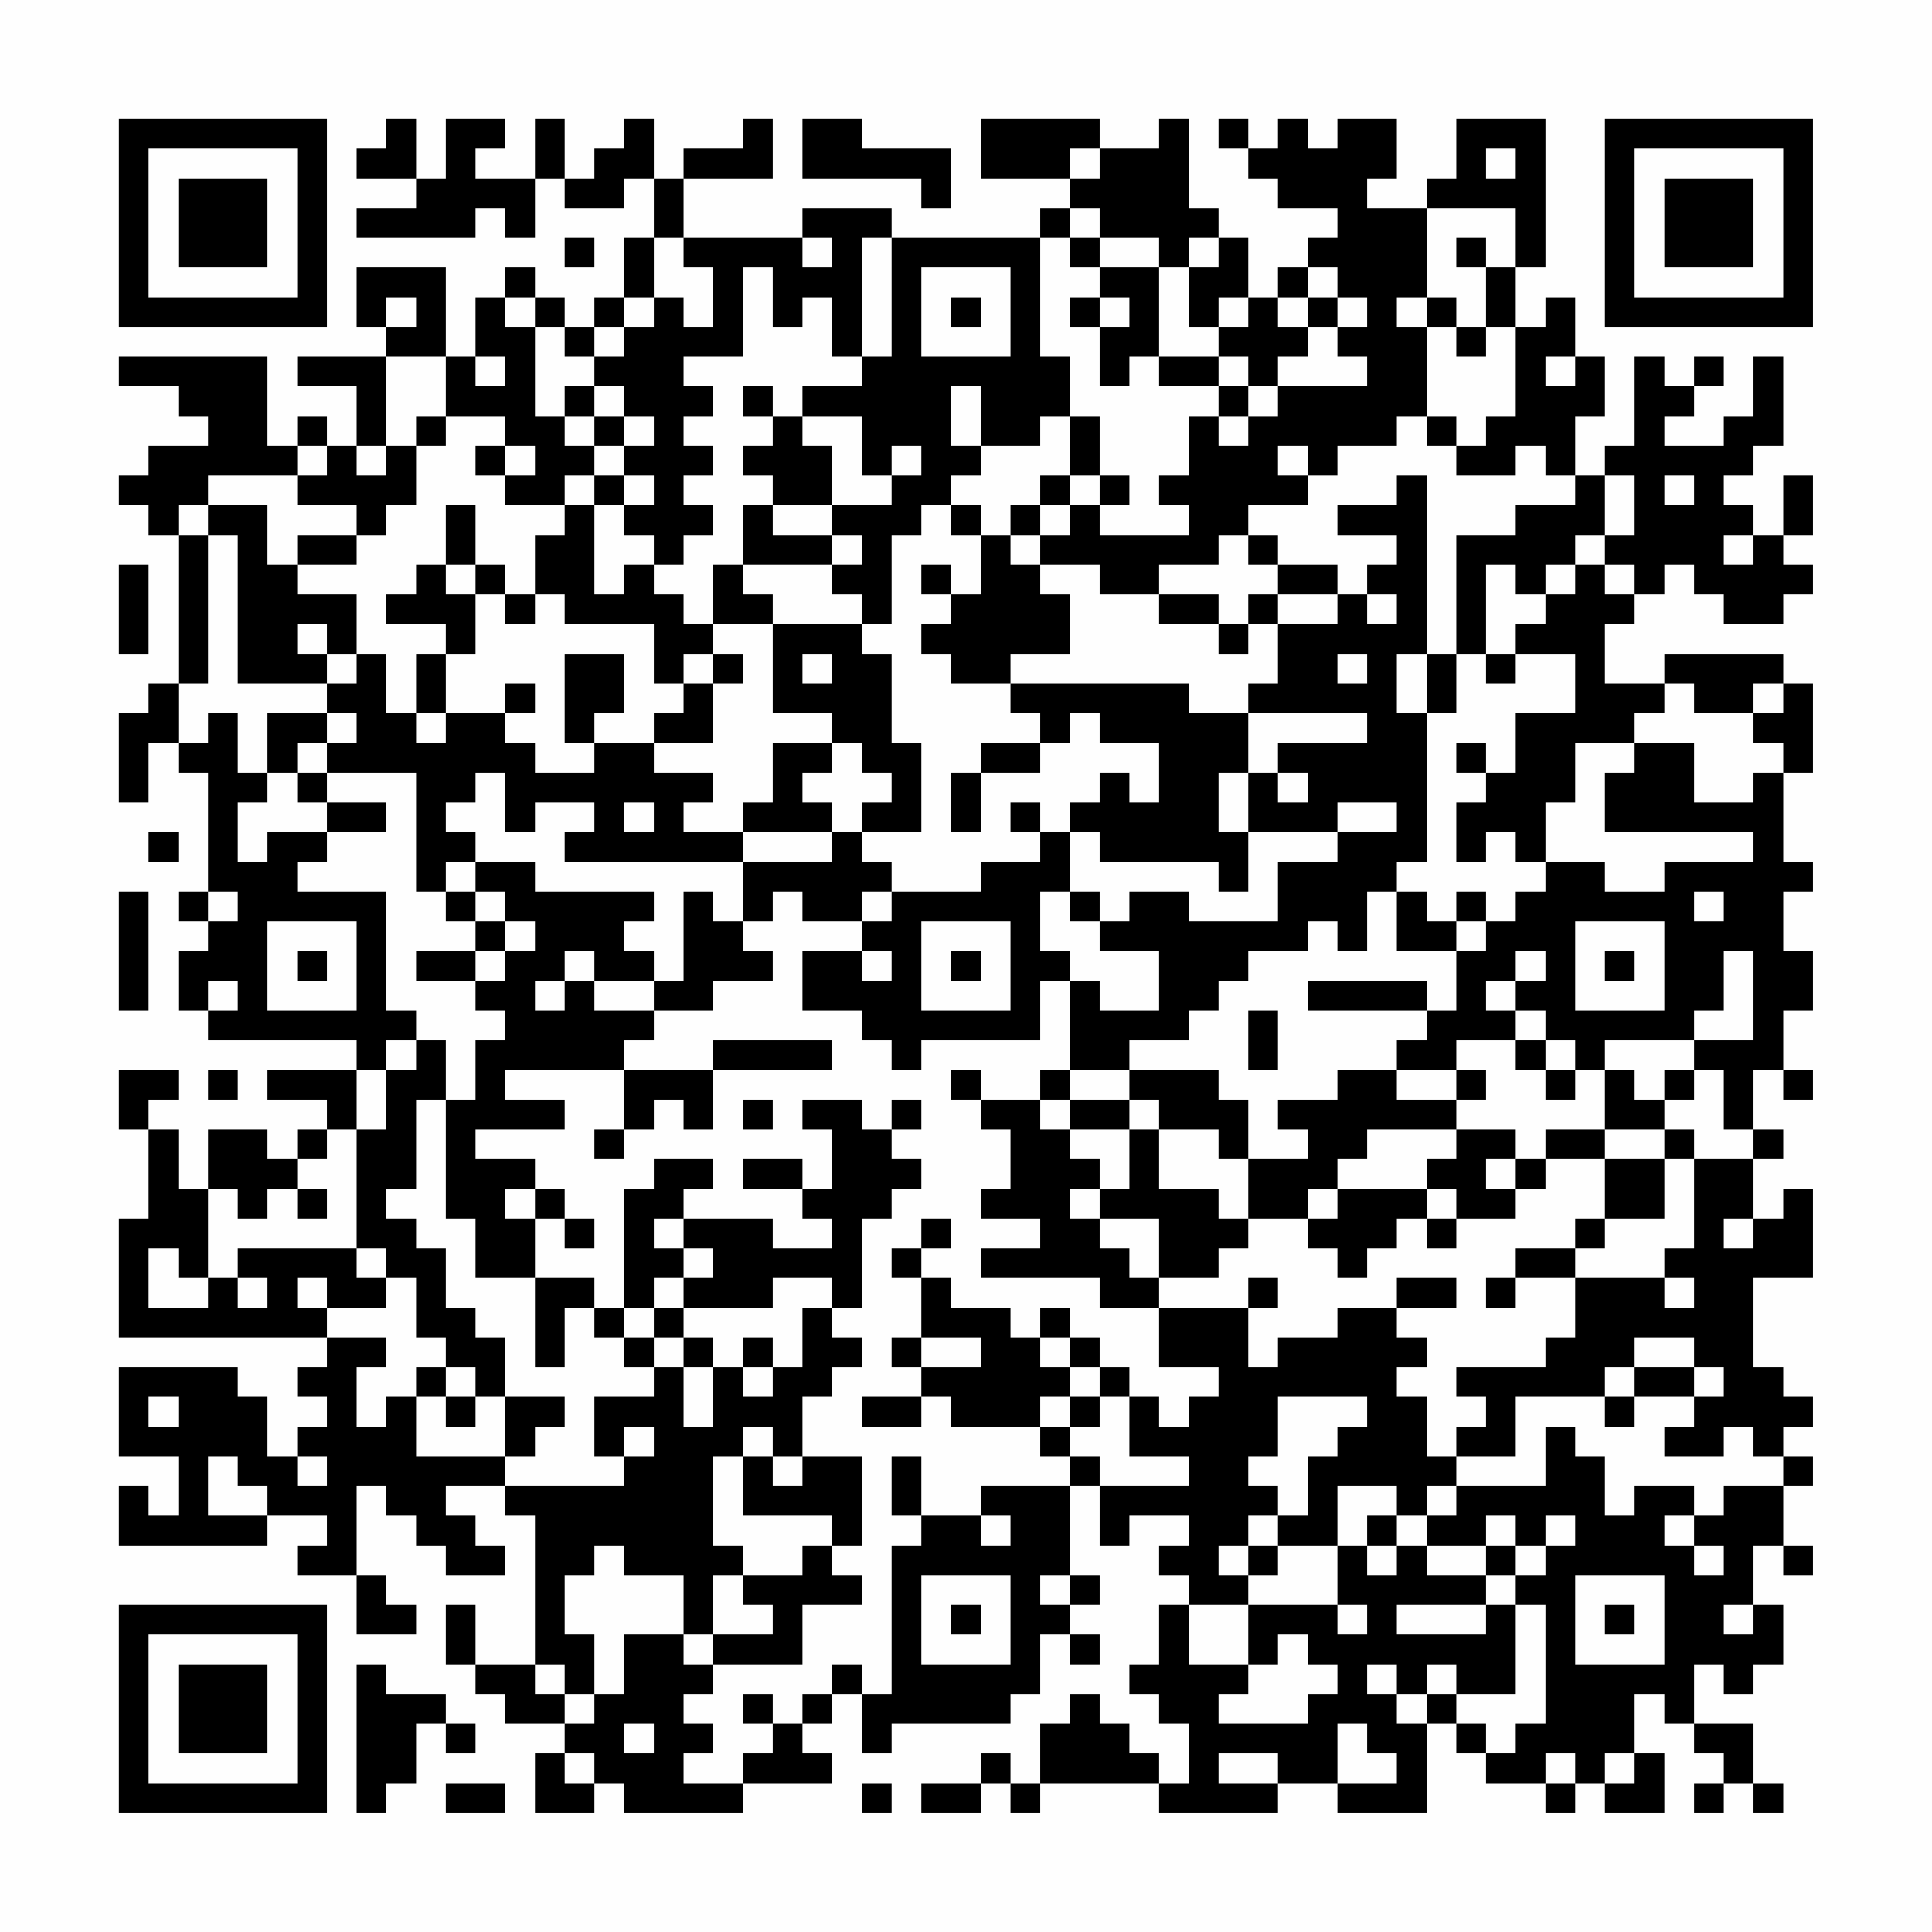 <?xml version="1.0" encoding="UTF-8"?>
<svg xmlns="http://www.w3.org/2000/svg" version="1.1" width="300" height="300" viewBox="0 0 300 300"><rect x="0" y="0" width="300" height="300" fill="#fefefe"/><g transform="scale(4.615)"><g transform="translate(4,4)"><path fill-rule="evenodd" d="M9 0L9 1L8 1L8 2L10 2L10 3L8 3L8 4L12 4L12 3L13 3L13 4L14 4L14 2L15 2L15 3L17 3L17 2L18 2L18 4L17 4L17 6L16 6L16 7L15 7L15 6L14 6L14 5L13 5L13 6L12 6L12 8L11 8L11 5L8 5L8 7L9 7L9 8L6 8L6 9L8 9L8 11L7 11L7 10L6 10L6 11L5 11L5 8L0 8L0 9L2 9L2 10L3 10L3 11L1 11L1 12L0 12L0 13L1 13L1 14L2 14L2 19L1 19L1 20L0 20L0 23L1 23L1 21L2 21L2 22L3 22L3 26L2 26L2 27L3 27L3 28L2 28L2 30L3 30L3 31L8 31L8 32L5 32L5 33L7 33L7 34L6 34L6 35L5 35L5 34L3 34L3 36L2 36L2 34L1 34L1 33L2 33L2 32L0 32L0 34L1 34L1 37L0 37L0 41L7 41L7 42L6 42L6 43L7 43L7 44L6 44L6 45L5 45L5 43L4 43L4 42L0 42L0 45L2 45L2 47L1 47L1 46L0 46L0 48L5 48L5 47L7 47L7 48L6 48L6 49L8 49L8 51L10 51L10 50L9 50L9 49L8 49L8 46L9 46L9 47L10 47L10 48L11 48L11 49L13 49L13 48L12 48L12 47L11 47L11 46L13 46L13 47L14 47L14 52L12 52L12 50L11 50L11 52L12 52L12 53L13 53L13 54L15 54L15 55L14 55L14 57L16 57L16 56L17 56L17 57L21 57L21 56L24 56L24 55L23 55L23 54L24 54L24 53L25 53L25 55L26 55L26 54L30 54L30 53L31 53L31 51L32 51L32 52L33 52L33 51L32 51L32 50L33 50L33 49L32 49L32 46L33 46L33 48L34 48L34 47L36 47L36 48L35 48L35 49L36 49L36 50L35 50L35 52L34 52L34 53L35 53L35 54L36 54L36 56L35 56L35 55L34 55L34 54L33 54L33 53L32 53L32 54L31 54L31 56L30 56L30 55L29 55L29 56L27 56L27 57L29 57L29 56L30 56L30 57L31 57L31 56L35 56L35 57L39 57L39 56L41 56L41 57L44 57L44 54L45 54L45 55L46 55L46 56L48 56L48 57L49 57L49 56L50 56L50 57L52 57L52 55L51 55L51 53L52 53L52 54L53 54L53 55L54 55L54 56L53 56L53 57L54 57L54 56L55 56L55 57L56 57L56 56L55 56L55 54L53 54L53 52L54 52L54 53L55 53L55 52L56 52L56 50L55 50L55 48L56 48L56 49L57 49L57 48L56 48L56 46L57 46L57 45L56 45L56 44L57 44L57 43L56 43L56 42L55 42L55 39L57 39L57 36L56 36L56 37L55 37L55 35L56 35L56 34L55 34L55 32L56 32L56 33L57 33L57 32L56 32L56 30L57 30L57 28L56 28L56 26L57 26L57 25L56 25L56 22L57 22L57 19L56 19L56 18L52 18L52 19L50 19L50 17L51 17L51 16L52 16L52 15L53 15L53 16L54 16L54 17L56 17L56 16L57 16L57 15L56 15L56 14L57 14L57 12L56 12L56 14L55 14L55 13L54 13L54 12L55 12L55 11L56 11L56 8L55 8L55 10L54 10L54 11L52 11L52 10L53 10L53 9L54 9L54 8L53 8L53 9L52 9L52 8L51 8L51 11L50 11L50 12L49 12L49 10L50 10L50 8L49 8L49 6L48 6L48 7L47 7L47 5L48 5L48 0L45 0L45 2L44 2L44 3L42 3L42 2L43 2L43 0L41 0L41 1L40 1L40 0L39 0L39 1L38 1L38 0L37 0L37 1L38 1L38 2L39 2L39 3L41 3L41 4L40 4L40 5L39 5L39 6L38 6L38 4L37 4L37 3L36 3L36 0L35 0L35 1L33 1L33 0L29 0L29 2L32 2L32 3L31 3L31 4L26 4L26 3L23 3L23 4L19 4L19 2L22 2L22 0L21 0L21 1L19 1L19 2L18 2L18 0L17 0L17 1L16 1L16 2L15 2L15 0L14 0L14 2L12 2L12 1L13 1L13 0L11 0L11 2L10 2L10 0ZM23 0L23 2L27 2L27 3L28 3L28 1L25 1L25 0ZM32 1L32 2L33 2L33 1ZM46 1L46 2L47 2L47 1ZM32 3L32 4L31 4L31 8L32 8L32 10L31 10L31 11L29 11L29 9L28 9L28 11L29 11L29 12L28 12L28 13L27 13L27 14L26 14L26 17L25 17L25 16L24 16L24 15L25 15L25 14L24 14L24 13L26 13L26 12L27 12L27 11L26 11L26 12L25 12L25 10L23 10L23 9L25 9L25 8L26 8L26 4L25 4L25 8L24 8L24 6L23 6L23 7L22 7L22 5L21 5L21 8L19 8L19 9L20 9L20 10L19 10L19 11L20 11L20 12L19 12L19 13L20 13L20 14L19 14L19 15L18 15L18 14L17 14L17 13L18 13L18 12L17 12L17 11L18 11L18 10L17 10L17 9L16 9L16 8L17 8L17 7L18 7L18 6L19 6L19 7L20 7L20 5L19 5L19 4L18 4L18 6L17 6L17 7L16 7L16 8L15 8L15 7L14 7L14 6L13 6L13 7L14 7L14 10L15 10L15 11L16 11L16 12L15 12L15 13L13 13L13 12L14 12L14 11L13 11L13 10L11 10L11 8L9 8L9 11L8 11L8 12L9 12L9 11L10 11L10 13L9 13L9 14L8 14L8 13L6 13L6 12L7 12L7 11L6 11L6 12L3 12L3 13L2 13L2 14L3 14L3 19L2 19L2 21L3 21L3 20L4 20L4 22L5 22L5 23L4 23L4 25L5 25L5 24L7 24L7 25L6 25L6 26L9 26L9 30L10 30L10 31L9 31L9 32L8 32L8 34L7 34L7 35L6 35L6 36L5 36L5 37L4 37L4 36L3 36L3 39L2 39L2 38L1 38L1 40L3 40L3 39L4 39L4 40L5 40L5 39L4 39L4 38L8 38L8 39L9 39L9 40L7 40L7 39L6 39L6 40L7 40L7 41L9 41L9 42L8 42L8 44L9 44L9 43L10 43L10 45L13 45L13 46L17 46L17 45L18 45L18 44L17 44L17 45L16 45L16 43L18 43L18 42L19 42L19 44L20 44L20 42L21 42L21 43L22 43L22 42L23 42L23 40L24 40L24 41L25 41L25 42L24 42L24 43L23 43L23 45L22 45L22 44L21 44L21 45L20 45L20 48L21 48L21 49L20 49L20 51L19 51L19 49L17 49L17 48L16 48L16 49L15 49L15 51L16 51L16 53L15 53L15 52L14 52L14 53L15 53L15 54L16 54L16 53L17 53L17 51L19 51L19 52L20 52L20 53L19 53L19 54L20 54L20 55L19 55L19 56L21 56L21 55L22 55L22 54L23 54L23 53L24 53L24 52L25 52L25 53L26 53L26 48L27 48L27 47L29 47L29 48L30 48L30 47L29 47L29 46L32 46L32 45L33 45L33 46L36 46L36 45L34 45L34 43L35 43L35 44L36 44L36 43L37 43L37 42L35 42L35 40L38 40L38 42L39 42L39 41L41 41L41 40L43 40L43 41L44 41L44 42L43 42L43 43L44 43L44 45L45 45L45 46L44 46L44 47L43 47L43 46L41 46L41 48L39 48L39 47L40 47L40 45L41 45L41 44L42 44L42 43L39 43L39 45L38 45L38 46L39 46L39 47L38 47L38 48L37 48L37 49L38 49L38 50L36 50L36 52L38 52L38 53L37 53L37 54L40 54L40 53L41 53L41 52L40 52L40 51L39 51L39 52L38 52L38 50L41 50L41 51L42 51L42 50L41 50L41 48L42 48L42 49L43 49L43 48L44 48L44 49L46 49L46 50L43 50L43 51L46 51L46 50L47 50L47 53L45 53L45 52L44 52L44 53L43 53L43 52L42 52L42 53L43 53L43 54L44 54L44 53L45 53L45 54L46 54L46 55L47 55L47 54L48 54L48 50L47 50L47 49L48 49L48 48L49 48L49 47L48 47L48 48L47 48L47 47L46 47L46 48L44 48L44 47L45 47L45 46L48 46L48 44L49 44L49 45L50 45L50 47L51 47L51 46L53 46L53 47L52 47L52 48L53 48L53 49L54 49L54 48L53 48L53 47L54 47L54 46L56 46L56 45L55 45L55 44L54 44L54 45L52 45L52 44L53 44L53 43L54 43L54 42L53 42L53 41L51 41L51 42L50 42L50 43L47 43L47 45L45 45L45 44L46 44L46 43L45 43L45 42L48 42L48 41L49 41L49 39L52 39L52 40L53 40L53 39L52 39L52 38L53 38L53 35L55 35L55 34L54 34L54 32L53 32L53 31L55 31L55 28L54 28L54 30L53 30L53 31L50 31L50 32L49 32L49 31L48 31L48 30L47 30L47 29L48 29L48 28L47 28L47 29L46 29L46 30L47 30L47 31L45 31L45 32L43 32L43 31L44 31L44 30L45 30L45 28L46 28L46 27L47 27L47 26L48 26L48 25L50 25L50 26L52 26L52 25L55 25L55 24L50 24L50 22L51 22L51 21L53 21L53 23L55 23L55 22L56 22L56 21L55 21L55 20L56 20L56 19L55 19L55 20L53 20L53 19L52 19L52 20L51 20L51 21L49 21L49 23L48 23L48 25L47 25L47 24L46 24L46 25L45 25L45 23L46 23L46 22L47 22L47 20L49 20L49 18L47 18L47 17L48 17L48 16L49 16L49 15L50 15L50 16L51 16L51 15L50 15L50 14L51 14L51 12L50 12L50 14L49 14L49 15L48 15L48 16L47 16L47 15L46 15L46 18L45 18L45 14L47 14L47 13L49 13L49 12L48 12L48 11L47 11L47 12L45 12L45 11L46 11L46 10L47 10L47 7L46 7L46 5L47 5L47 3L44 3L44 6L43 6L43 7L44 7L44 10L43 10L43 11L41 11L41 12L40 12L40 11L39 11L39 12L40 12L40 13L38 13L38 14L37 14L37 15L35 15L35 16L33 16L33 15L31 15L31 14L32 14L32 13L33 13L33 14L36 14L36 13L35 13L35 12L36 12L36 10L37 10L37 11L38 11L38 10L39 10L39 9L42 9L42 8L41 8L41 7L42 7L42 6L41 6L41 5L40 5L40 6L39 6L39 7L40 7L40 8L39 8L39 9L38 9L38 8L37 8L37 7L38 7L38 6L37 6L37 7L36 7L36 5L37 5L37 4L36 4L36 5L35 5L35 4L33 4L33 3ZM15 4L15 5L16 5L16 4ZM23 4L23 5L24 5L24 4ZM32 4L32 5L33 5L33 6L32 6L32 7L33 7L33 9L34 9L34 8L35 8L35 9L37 9L37 10L38 10L38 9L37 9L37 8L35 8L35 5L33 5L33 4ZM45 4L45 5L46 5L46 4ZM27 5L27 8L30 8L30 5ZM9 6L9 7L10 7L10 6ZM28 6L28 7L29 7L29 6ZM33 6L33 7L34 7L34 6ZM40 6L40 7L41 7L41 6ZM44 6L44 7L45 7L45 8L46 8L46 7L45 7L45 6ZM12 8L12 9L13 9L13 8ZM48 8L48 9L49 9L49 8ZM15 9L15 10L16 10L16 11L17 11L17 10L16 10L16 9ZM21 9L21 10L22 10L22 11L21 11L21 12L22 12L22 13L21 13L21 15L20 15L20 17L19 17L19 16L18 16L18 15L17 15L17 16L16 16L16 13L17 13L17 12L16 12L16 13L15 13L15 14L14 14L14 16L13 16L13 15L12 15L12 13L11 13L11 15L10 15L10 16L9 16L9 17L11 17L11 18L10 18L10 20L9 20L9 18L8 18L8 16L6 16L6 15L8 15L8 14L6 14L6 15L5 15L5 13L3 13L3 14L4 14L4 19L7 19L7 20L5 20L5 22L6 22L6 23L7 23L7 24L9 24L9 23L7 23L7 22L10 22L10 26L11 26L11 27L12 27L12 28L10 28L10 29L12 29L12 30L13 30L13 31L12 31L12 33L11 33L11 31L10 31L10 32L9 32L9 34L8 34L8 38L9 38L9 39L10 39L10 41L11 41L11 42L10 42L10 43L11 43L11 44L12 44L12 43L13 43L13 45L14 45L14 44L15 44L15 43L13 43L13 41L12 41L12 40L11 40L11 38L10 38L10 37L9 37L9 36L10 36L10 33L11 33L11 37L12 37L12 39L14 39L14 42L15 42L15 40L16 40L16 41L17 41L17 42L18 42L18 41L19 41L19 42L20 42L20 41L19 41L19 40L22 40L22 39L24 39L24 40L25 40L25 37L26 37L26 36L27 36L27 35L26 35L26 34L27 34L27 33L26 33L26 34L25 34L25 33L23 33L23 34L24 34L24 36L23 36L23 35L21 35L21 36L23 36L23 37L24 37L24 38L22 38L22 37L19 37L19 36L20 36L20 35L18 35L18 36L17 36L17 40L16 40L16 39L14 39L14 37L15 37L15 38L16 38L16 37L15 37L15 36L14 36L14 35L12 35L12 34L15 34L15 33L13 33L13 32L17 32L17 34L16 34L16 35L17 35L17 34L18 34L18 33L19 33L19 34L20 34L20 32L24 32L24 31L20 31L20 32L17 32L17 31L18 31L18 30L20 30L20 29L22 29L22 28L21 28L21 27L22 27L22 26L23 26L23 27L25 27L25 28L23 28L23 30L25 30L25 31L26 31L26 32L27 32L27 31L31 31L31 29L32 29L32 32L31 32L31 33L29 33L29 32L28 32L28 33L29 33L29 34L30 34L30 36L29 36L29 37L31 37L31 38L29 38L29 39L33 39L33 40L35 40L35 39L37 39L37 38L38 38L38 37L40 37L40 38L41 38L41 39L42 39L42 38L43 38L43 37L44 37L44 38L45 38L45 37L47 37L47 36L48 36L48 35L50 35L50 37L49 37L49 38L47 38L47 39L46 39L46 40L47 40L47 39L49 39L49 38L50 38L50 37L52 37L52 35L53 35L53 34L52 34L52 33L53 33L53 32L52 32L52 33L51 33L51 32L50 32L50 34L48 34L48 35L47 35L47 34L45 34L45 33L46 33L46 32L45 32L45 33L43 33L43 32L41 32L41 33L39 33L39 34L40 34L40 35L38 35L38 33L37 33L37 32L34 32L34 31L36 31L36 30L37 30L37 29L38 29L38 28L40 28L40 27L41 27L41 28L42 28L42 26L43 26L43 28L45 28L45 27L46 27L46 26L45 26L45 27L44 27L44 26L43 26L43 25L44 25L44 20L45 20L45 18L44 18L44 12L43 12L43 13L41 13L41 14L43 14L43 15L42 15L42 16L41 16L41 15L39 15L39 14L38 14L38 15L39 15L39 16L38 16L38 17L37 17L37 16L35 16L35 17L37 17L37 18L38 18L38 17L39 17L39 19L38 19L38 20L36 20L36 19L30 19L30 18L32 18L32 16L31 16L31 15L30 15L30 14L31 14L31 13L32 13L32 12L33 12L33 13L34 13L34 12L33 12L33 10L32 10L32 12L31 12L31 13L30 13L30 14L29 14L29 13L28 13L28 14L29 14L29 16L28 16L28 15L27 15L27 16L28 16L28 17L27 17L27 18L28 18L28 19L30 19L30 20L31 20L31 21L29 21L29 22L28 22L28 24L29 24L29 22L31 22L31 21L32 21L32 20L33 20L33 21L35 21L35 23L34 23L34 22L33 22L33 23L32 23L32 24L31 24L31 23L30 23L30 24L31 24L31 25L29 25L29 26L26 26L26 25L25 25L25 24L27 24L27 21L26 21L26 18L25 18L25 17L22 17L22 16L21 16L21 15L24 15L24 14L22 14L22 13L24 13L24 11L23 11L23 10L22 10L22 9ZM10 10L10 11L11 11L11 10ZM44 10L44 11L45 11L45 10ZM12 11L12 12L13 12L13 11ZM52 12L52 13L53 13L53 12ZM54 14L54 15L55 15L55 14ZM0 15L0 18L1 18L1 15ZM11 15L11 16L12 16L12 18L11 18L11 20L10 20L10 21L11 21L11 20L13 20L13 21L14 21L14 22L16 22L16 21L18 21L18 22L20 22L20 23L19 23L19 24L21 24L21 25L15 25L15 24L16 24L16 23L14 23L14 24L13 24L13 22L12 22L12 23L11 23L11 24L12 24L12 25L11 25L11 26L12 26L12 27L13 27L13 28L12 28L12 29L13 29L13 28L14 28L14 27L13 27L13 26L12 26L12 25L14 25L14 26L18 26L18 27L17 27L17 28L18 28L18 29L16 29L16 28L15 28L15 29L14 29L14 30L15 30L15 29L16 29L16 30L18 30L18 29L19 29L19 26L20 26L20 27L21 27L21 25L24 25L24 24L25 24L25 23L26 23L26 22L25 22L25 21L24 21L24 20L22 20L22 17L20 17L20 18L19 18L19 19L18 19L18 17L15 17L15 16L14 16L14 17L13 17L13 16L12 16L12 15ZM39 16L39 17L41 17L41 16ZM42 16L42 17L43 17L43 16ZM6 17L6 18L7 18L7 19L8 19L8 18L7 18L7 17ZM15 18L15 21L16 21L16 20L17 20L17 18ZM20 18L20 19L19 19L19 20L18 20L18 21L20 21L20 19L21 19L21 18ZM23 18L23 19L24 19L24 18ZM41 18L41 19L42 19L42 18ZM43 18L43 20L44 20L44 18ZM46 18L46 19L47 19L47 18ZM13 19L13 20L14 20L14 19ZM7 20L7 21L6 21L6 22L7 22L7 21L8 21L8 20ZM38 20L38 22L37 22L37 24L38 24L38 26L37 26L37 25L33 25L33 24L32 24L32 26L31 26L31 28L32 28L32 29L33 29L33 30L35 30L35 28L33 28L33 27L34 27L34 26L36 26L36 27L39 27L39 25L41 25L41 24L43 24L43 23L41 23L41 24L38 24L38 22L39 22L39 23L40 23L40 22L39 22L39 21L42 21L42 20ZM22 21L22 23L21 23L21 24L24 24L24 23L23 23L23 22L24 22L24 21ZM45 21L45 22L46 22L46 21ZM17 23L17 24L18 24L18 23ZM1 24L1 25L2 25L2 24ZM0 26L0 30L1 30L1 26ZM3 26L3 27L4 27L4 26ZM25 26L25 27L26 27L26 26ZM32 26L32 27L33 27L33 26ZM53 26L53 27L54 27L54 26ZM5 27L5 30L8 30L8 27ZM27 27L27 30L30 30L30 27ZM49 27L49 30L52 30L52 27ZM6 28L6 29L7 29L7 28ZM25 28L25 29L26 29L26 28ZM28 28L28 29L29 29L29 28ZM50 28L50 29L51 29L51 28ZM3 29L3 30L4 30L4 29ZM40 29L40 30L44 30L44 29ZM38 30L38 32L39 32L39 30ZM47 31L47 32L48 32L48 33L49 33L49 32L48 32L48 31ZM3 32L3 33L4 33L4 32ZM32 32L32 33L31 33L31 34L32 34L32 35L33 35L33 36L32 36L32 37L33 37L33 38L34 38L34 39L35 39L35 37L33 37L33 36L34 36L34 34L35 34L35 36L37 36L37 37L38 37L38 35L37 35L37 34L35 34L35 33L34 33L34 32ZM21 33L21 34L22 34L22 33ZM32 33L32 34L34 34L34 33ZM42 34L42 35L41 35L41 36L40 36L40 37L41 37L41 36L44 36L44 37L45 37L45 36L44 36L44 35L45 35L45 34ZM50 34L50 35L52 35L52 34ZM46 35L46 36L47 36L47 35ZM6 36L6 37L7 37L7 36ZM13 36L13 37L14 37L14 36ZM18 37L18 38L19 38L19 39L18 39L18 40L17 40L17 41L18 41L18 40L19 40L19 39L20 39L20 38L19 38L19 37ZM27 37L27 38L26 38L26 39L27 39L27 41L26 41L26 42L27 42L27 43L25 43L25 44L27 44L27 43L28 43L28 44L31 44L31 45L32 45L32 44L33 44L33 43L34 43L34 42L33 42L33 41L32 41L32 40L31 40L31 41L30 41L30 40L28 40L28 39L27 39L27 38L28 38L28 37ZM54 37L54 38L55 38L55 37ZM38 39L38 40L39 40L39 39ZM43 39L43 40L45 40L45 39ZM21 41L21 42L22 42L22 41ZM27 41L27 42L29 42L29 41ZM31 41L31 42L32 42L32 43L31 43L31 44L32 44L32 43L33 43L33 42L32 42L32 41ZM11 42L11 43L12 43L12 42ZM51 42L51 43L50 43L50 44L51 44L51 43L53 43L53 42ZM1 43L1 44L2 44L2 43ZM3 45L3 47L5 47L5 46L4 46L4 45ZM6 45L6 46L7 46L7 45ZM21 45L21 47L24 47L24 48L23 48L23 49L21 49L21 50L22 50L22 51L20 51L20 52L23 52L23 50L25 50L25 49L24 49L24 48L25 48L25 45L23 45L23 46L22 46L22 45ZM26 45L26 47L27 47L27 45ZM42 47L42 48L43 48L43 47ZM38 48L38 49L39 49L39 48ZM46 48L46 49L47 49L47 48ZM27 49L27 52L30 52L30 49ZM31 49L31 50L32 50L32 49ZM49 49L49 52L52 52L52 49ZM28 50L28 51L29 51L29 50ZM50 50L50 51L51 51L51 50ZM54 50L54 51L55 51L55 50ZM8 52L8 57L9 57L9 56L10 56L10 54L11 54L11 55L12 55L12 54L11 54L11 53L9 53L9 52ZM21 53L21 54L22 54L22 53ZM17 54L17 55L18 55L18 54ZM41 54L41 56L43 56L43 55L42 55L42 54ZM15 55L15 56L16 56L16 55ZM37 55L37 56L39 56L39 55ZM48 55L48 56L49 56L49 55ZM50 55L50 56L51 56L51 55ZM11 56L11 57L13 57L13 56ZM25 56L25 57L26 57L26 56ZM0 0L0 7L7 7L7 0ZM1 1L1 6L6 6L6 1ZM2 2L2 5L5 5L5 2ZM50 0L50 7L57 7L57 0ZM51 1L51 6L56 6L56 1ZM52 2L52 5L55 5L55 2ZM0 50L0 57L7 57L7 50ZM1 51L1 56L6 56L6 51ZM2 52L2 55L5 55L5 52Z" fill="#000000"/></g></g></svg>
